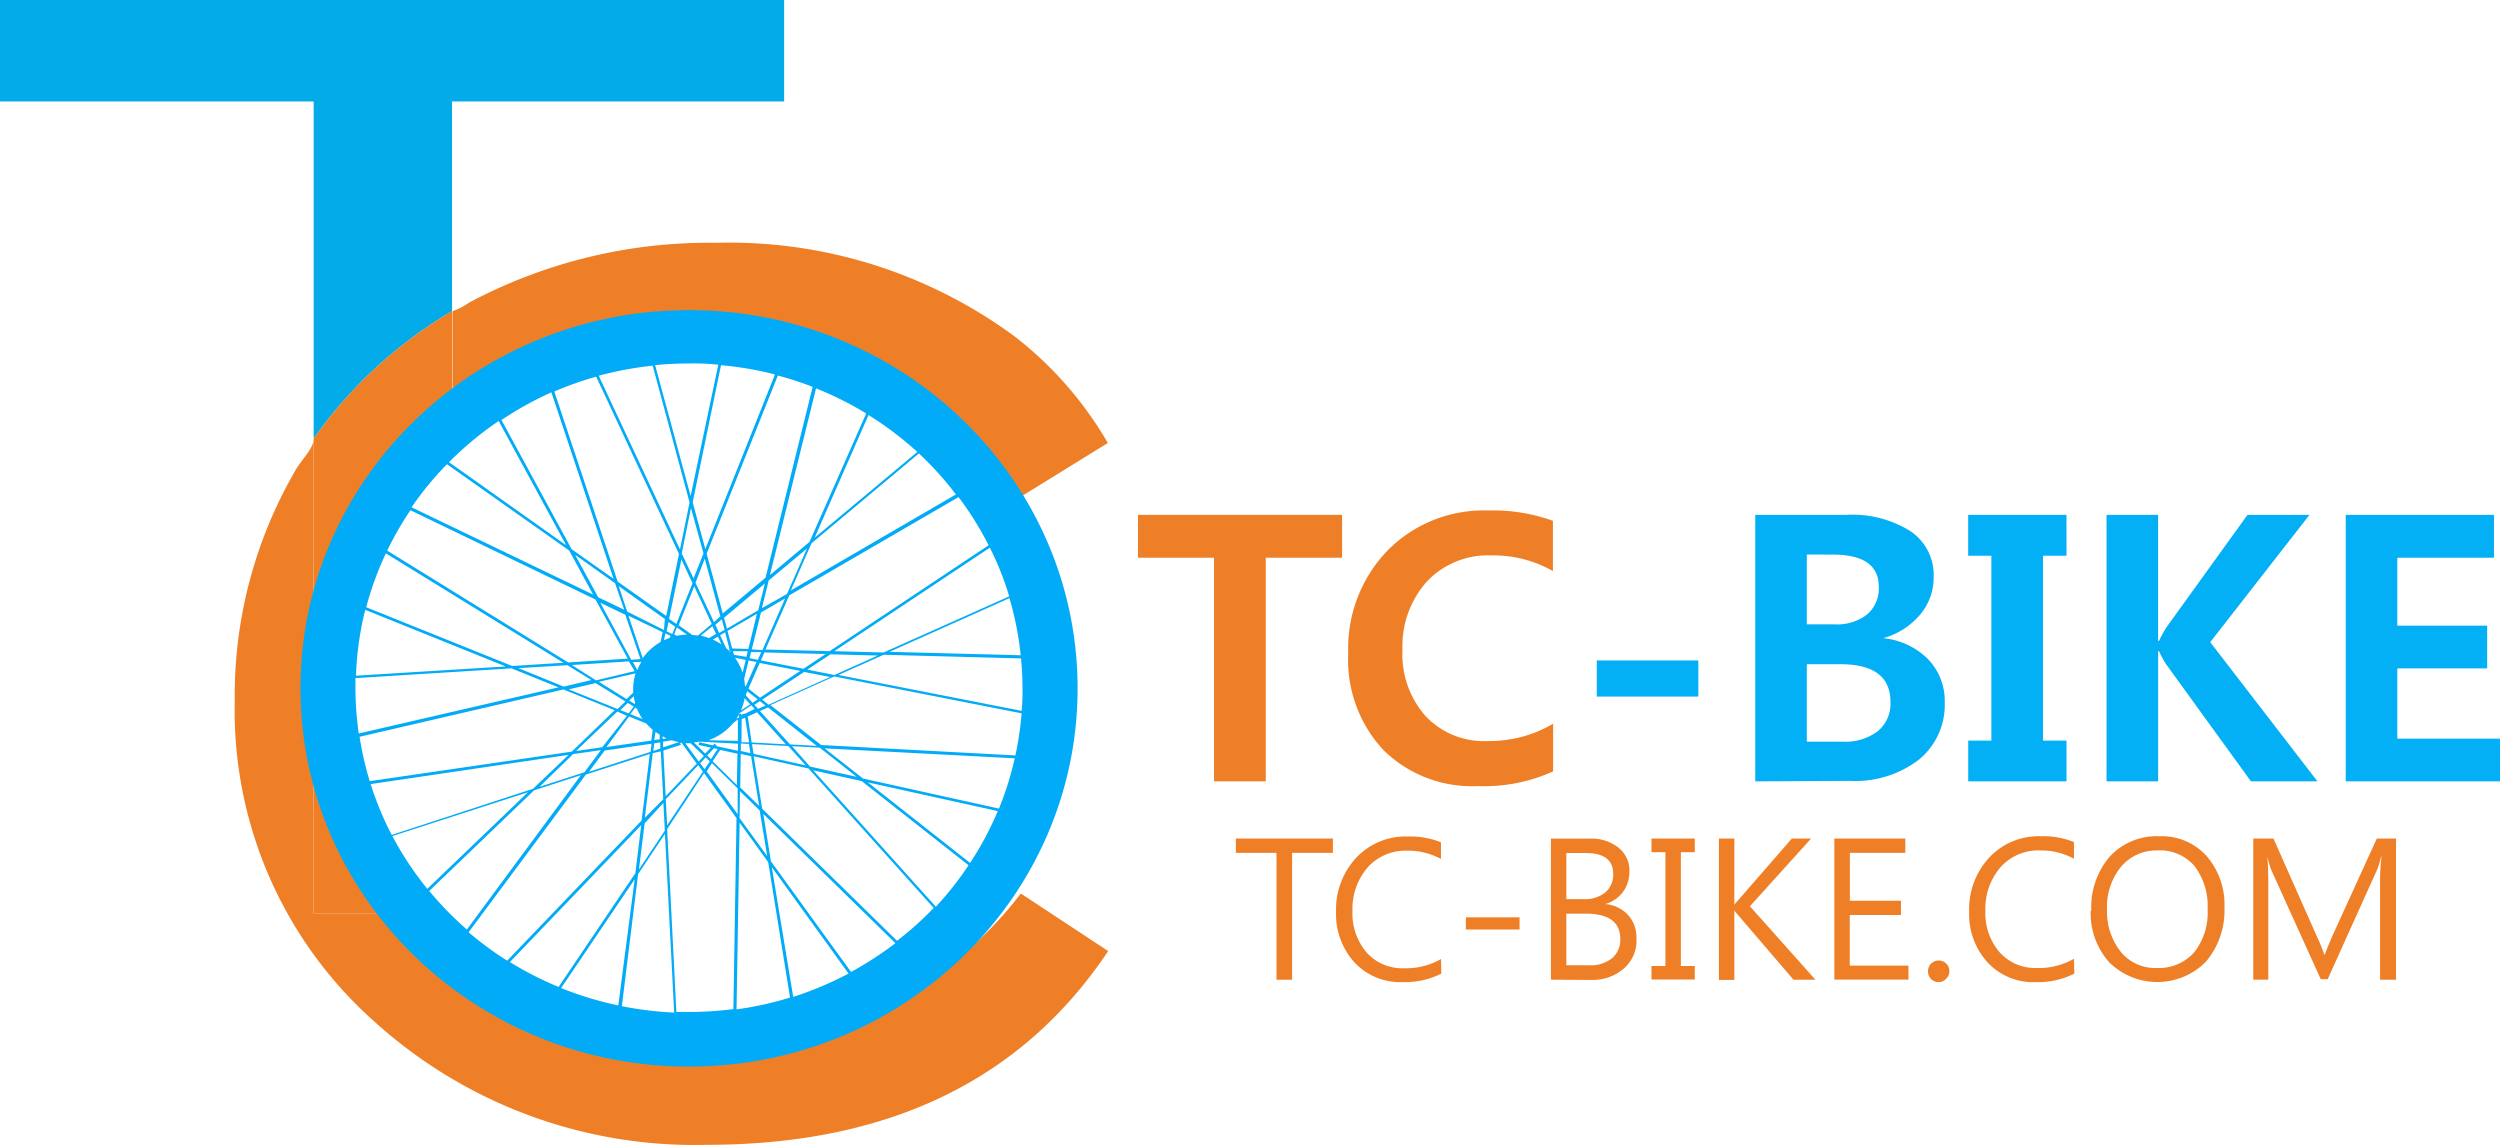 <svg id="Group_1" data-name="Group 1" xmlns="http://www.w3.org/2000/svg" width="137.357" height="62.9" viewBox="0 0 137.357 62.9">
  <path id="Path_1" data-name="Path 1" d="M366.836,174.1V162.575h18.247V157H342v5.575h17.233V181.1a24.639,24.639,0,0,1,7.6-7" transform="translate(-342 -157)" fill="#03ace9"/>
  <path id="Path_2" data-name="Path 2" d="M405.166,189.075c7.177,0,12.9,2.742,17.056,8.226l4.835-2.985a20.208,20.208,0,0,0-5.114-5.849,26.422,26.422,0,0,0-16.407-5.15,28.029,28.029,0,0,0-13.579,3.289,3.486,3.486,0,0,1-.907.466v7.233a20.816,20.816,0,0,1,14.141-5.205" transform="translate(-366.189 -169.977)" fill="#ef7f26"/>
  <path id="Path_3" data-name="Path 3" d="M393.688,237.723a20.816,20.816,0,0,1-10.213-2.489,16.584,16.584,0,0,1-5.515-4.607h-6.179V204.55c0,.537-.613,1.09-.953,1.662a24.592,24.592,0,0,0-3.381,12.757,22.849,22.849,0,0,0,7.694,17.628,26.187,26.187,0,0,0,18.247,6.751q14.937,0,22.048-10.644l-4.8-3.163a20.771,20.771,0,0,1-16.949,8.181" transform="translate(-354.549 -180.449)" fill="#ef7f26"/>
  <path id="Path_4" data-name="Path 4" d="M382.179,223.812c-.6-1.014-1.166-1.546-1.662-2.4a18.951,18.951,0,0,1-2.641-9.711,17.724,17.724,0,0,1,5.768-13.685c.025-.025-.041-.046-.041-.071V190.73a24.638,24.638,0,0,0-7.6,7v26.078Z" transform="translate(-358.767 -173.634)" fill="#ef7f26"/>
  <path id="Path_5" data-name="Path 5" d="M395.919,190.62c-11.789,0-21.349,9.306-21.349,20.781s9.559,20.781,21.349,20.781,21.349-9.311,21.349-20.781-9.554-20.781-21.349-20.781M414.241,211.4a11.168,11.168,0,0,1-.046,1.237l-10.066-1.972,2.484-1.11,7.547.2c.051.537.081,1.095.081,1.647m-8.763,4.952-2.109-1.657,10.446.547a17.5,17.5,0,0,1-.867,2.762Zm7.405,1.789a17.591,17.591,0,0,1-1.521,2.848l-5.621-4.425Zm-34.7-11.2a17.482,17.482,0,0,1,1.08-2.96l9.757,6.011-2.818.177Zm7.664,3.254-8.226.507a17.413,17.413,0,0,1,.507-3.619Zm24.755-9.463-9.088,5.286,1.135-2.59,5.9-4.937a17.91,17.91,0,0,1,2.027,2.245m-12.945,14.045.948.208-.03,1.723-1.333-1.308Zm-.507.507-.208-.2.375-.4.2.046Zm.284-.72.03-.03-.112-.1-.091.091-.76-.172-.036.147.679.152-.309.324-.623-.613a2.152,2.152,0,0,0,.309-.041l2.114.112v.39Zm1.6-1.779h-.071l-.157.071V212.8h-.147l.71-.471.182.2Zm-2.428-4.3.623-.507.2.426-.39.228a3.22,3.22,0,0,0-.431-.127m-1.328,0-.152-.071.152-.385.547.39a3.235,3.235,0,0,0-.547.066m-.39.112c-.106.041-.218.086-.324.137l.081-.38.289.137Zm-.507.228a3.071,3.071,0,0,0-.983.892h0l-.781-2.332,1.875.9Zm-1.374,1.728a2.924,2.924,0,0,0-.132.846q0,.106,0,.213l-.365.35-1.521-.948,2.027-.466Zm-.1,1.252a2.417,2.417,0,0,0,.081.38l-.035.046-.3-.188Zm.182.694a3.041,3.041,0,0,0,.3.563l-.669-.269.264-.36Zm.507.806a3.2,3.2,0,0,0,.35.345l-.076.593-2.463.355,1.242-1.678Zm.507.456a2,2,0,0,0,.228.157v.253l-.3.046Zm.385.248.223.112-.218.03Zm.507.218a2.728,2.728,0,0,0,.4.1l-.877.289v-.314Zm2.255-5.53.279-.162.2.426a2.721,2.721,0,0,0-.476-.264m.923.634h.041v.061l-.056-.061m.852,1.9a2.925,2.925,0,0,0-.041-.375l.243-1.014.436.086-.588,1.333Zm-.127-.715a3.041,3.041,0,0,0-.416-.821l.588.117Zm-.471-.983-.056-.2h.811l-.076.309Zm-.1-.35-.258-.963,1.617-.943-.471,1.931Zm-.157,0v.142l-.177-.162-.329-.71.274-.157Zm.507,3.654h.025V213l-.142.061.117-.177m.132-.274a2.789,2.789,0,0,0,.2-.674l.309.34Zm.259-.836.086-.218.573.446-.284.193Zm.152-.36.618-1.409,2.23.436-2.215,1.475Zm.684-1.551.193-.436,3.365.086-1.216.811Zm-.167-.03-.451-.091.076-.335h.558Zm-.335-.573.507-2.027,1.323-.77-1.242,2.833Zm.557-2.266.375-1.521,2.1-1.754-1.095,2.494Zm-.2.112-1.718,1.014-.162-.6,2.245-1.88Zm-1.85,1.08-.3.172-.208-.451.355-.294Zm-.583-.426-1.014-2.159.507-1.323.857,3.168Zm-.122.1-.76.639a1.988,1.988,0,0,0-.3-.025l-.76-.542.857-2.139Zm-1.946,0-.4-.274.679-3.269.608,1.308Zm-.061.152-.162.406-.314-.152.106-.507Zm-.618.182-2.022-1.014-.466-1.4,2.534,1.809Zm-1.292,1.6-.507.035-1.7-3.132,1.374.659Zm.051.152h0a2.486,2.486,0,0,0-.223.451l-.243-.441Zm-.37.507-2.124.507-1.328-.841,3.132-.2Zm-.507,1.668-.431.416-2.686-1.08,1.48-.345Zm.132.081.324.2-.279.375-.456-.182Zm-.051.71-1.353,1.723-1.439.208,2.266-2.169Zm-1.221,1.906,2.575-.375-.056.446-3.381,1.095Zm2.732-.4.324-.046v.34l-.39.127Zm.35.446.137,2.631-1.014,1.014.436-3.548Zm.142,2.833.081,1.521-1.424,2.134.314-2.534Zm0-2.879.963-.314-.041-.117h.076l.836,1.151-1.708,1.789Zm1.206-.4h.294l.725.7-.284.3Zm1.272-.167a3.082,3.082,0,0,0,1.358-.943l.258-.2v1.176Zm1.825-1.156.188-.081.218,1.353H398.8Zm.335-.147.507-.233,1.581,1.759-1.875-.1Zm.669-.3.446-.2,2.676,2.114-1.47-.081Zm-.106-.122-.2-.223.3-.2.314.243Zm.233-.507,2.3-1.521,1.429.279-3.386,1.521Zm2.473-1.647,1.272-.841,2.605.066-2.387,1.069Zm1.485-1.014,8.546-5.687a16.357,16.357,0,0,1,1.064,2.676l-6.9,3.082Zm-.259,0-3.523-.091,1.308-2.975,9.3-5.4a17.635,17.635,0,0,1,1.652,2.646Zm-.821-6.234,2.96-6.741a18.675,18.675,0,0,1,2.681,2.027Zm-.284.233-2.174,1.82,2.534-10.259a18.418,18.418,0,0,1,2.757,1.379Zm-2.413,1.962-2.352,1.967L396.887,204l3.913-9.787a17.524,17.524,0,0,1,1.911.623Zm-3.31-1.571-.694-2.57,1.556-7.532a18.3,18.3,0,0,1,2.965.507Zm-.1.238-.547,1.374-.649-1.374.507-2.494Zm-1.292-.218-4.465-9.544a19.015,19.015,0,0,1,2.965-.552l2.027,7.512Zm-.056.248-.7,3.406L392,205.537l-3.482-10.446a18.468,18.468,0,0,1,2.3-.816Zm-3.594,1.363-2.3-1.622-3.857-7.1a18.618,18.618,0,0,1,2.742-1.521Zm.081.243.507,1.46-1.429-.684-1.267-2.332Zm.7,4.146-3.274.208-9.944-6.143a17.86,17.86,0,0,1,1.277-2.22l10.167,4.906Zm-3.32.36,1.323.816-1.521.36-2.489-1.014Zm2.6,2.473-2.357,2.276-11.1,1.622a17.743,17.743,0,0,1-.558-2.438l11.2-2.6Zm-2.534,2.453-1.951,1.865-7.765,2.534a17.506,17.506,0,0,1-1.156-2.793Zm.253-.041,1.521-.218-.9,1.216-2.473.8Zm.7,1.125,3.512-1.135-.451,3.659-7.385,7.7a18.392,18.392,0,0,1-2.119-1.561Zm3.041,2.778-.324,2.641-4.217,6.249a18.755,18.755,0,0,1-2.676-1.368Zm-.36,2.975-.9,6.929a18.75,18.75,0,0,1-3.142-.953Zm.188-.284,1.475-2.21.507,9.818a19.768,19.768,0,0,1-2.874-.35Zm1.521-4.116,1.784-1.87.258.355-1.967,2.95Zm1.891-1.982.3-.314.228.218-.289.431Zm.644,0,1.414,1.389v1.419l-1.7-2.352Zm1.521,3.269,1.571,2.174,1.2,7.436a18.3,18.3,0,0,1-2.94.649Zm1.769,2.448,4.217,5.844a18.758,18.758,0,0,1-3.041,1.282Zm-.051-.329L400,218.3l7.258,7.1a18.583,18.583,0,0,1-2.438,1.581Zm-.2-.279-1.521-2.093.025-1.475,1.08,1.059Zm-1.485-3.776.03-1.84.568.127.441,2.727Zm.035-2v-.411l.446.025.081.507Zm.613-.38,1.992.106.958,1.064-2.864-.634Zm2.2.117,1.521.081,2.027,1.6-2.56-.563Zm1.6-.066-2.788-2.195,3.507-1.571,10.294,2.027a18.249,18.249,0,0,1-.34,2.311Zm3.756-5.119,6.589-2.95a17.453,17.453,0,0,1,.618,3.137Zm-9.407-15.778-1.521,7.218-1.951-7.192c.608-.061,1.227-.091,1.845-.091a12.3,12.3,0,0,1,1.6.066m-12.033,3.107,3.7,6.812-6.437-4.562a18.3,18.3,0,0,1,2.737-2.266m-2.849,2.377,6.716,4.744,1.313,2.418-9.975-4.795a17.764,17.764,0,0,1,1.946-2.367M377.6,210.838l8.561-.537,2.585,1.044-10.973,2.534a17.842,17.842,0,0,1-.182-2.534v-.537m2.027,8.708,7.451-2.408-5.53,5.307a17.853,17.853,0,0,1-1.921-2.9m2.027,3.016,5.763-5.53,2.57-.831-6.265,8.48a18.136,18.136,0,0,1-2.068-2.119m13.579,6.64-.507-10.041,2.027-3.072,1.784,2.473-.172,10.492a19.478,19.478,0,0,1-2.448.157h-.689m12.139-3.9-7.42-7.268-.466-2.879,3.011.669,6.878,7.664a17.914,17.914,0,0,1-2.027,1.815m2.108-1.926-6.7-7.451,2.666.593,5.869,4.622a17.407,17.407,0,0,1-1.8,2.281" transform="translate(-358.062 -173.58)" fill="#02abf7"/>
  <path id="Path_6" data-name="Path 6" d="M134.572,58.167H130.38V70.453h-2.843V58.167H123.36V55.81h11.212Z" transform="translate(-60.835 -27.523)" fill="#ef7f26"/>
  <path id="Path_7" data-name="Path 7" d="M499.4,226.669a9.159,9.159,0,0,1-4.136.806,6.924,6.924,0,0,1-5.19-1.982,7.27,7.27,0,0,1-1.931-5.292,7.76,7.76,0,0,1,2.159-5.667,7.42,7.42,0,0,1,5.54-2.2,9.66,9.66,0,0,1,3.548.568v2.762a6.589,6.589,0,0,0-3.381-.862,4.612,4.612,0,0,0-3.548,1.439A5.312,5.312,0,0,0,491.125,220a5.1,5.1,0,0,0,1.277,3.639,4.4,4.4,0,0,0,3.391,1.363,6.908,6.908,0,0,0,3.609-.953Z" transform="translate(-414.068 -184.286)" fill="#ef7f26"/>
  <rect id="Rectangle_1" data-name="Rectangle 1" width="5.58" height="1.987" transform="translate(87.731 36.286)" fill="#03b0f5"/>
  <path id="Path_8" data-name="Path 8" d="M532.27,227.442V212.8h4.982a6.012,6.012,0,0,1,3.548.9,2.889,2.889,0,0,1,1.272,2.509,3.147,3.147,0,0,1-.745,2.073,4.055,4.055,0,0,1-2.027,1.292h0a4.024,4.024,0,0,1,2.463,1.156,3.285,3.285,0,0,1,.917,2.367,3.888,3.888,0,0,1-1.414,3.148,5.738,5.738,0,0,1-3.781,1.171Zm2.833-12.464v3.837h1.521a2.686,2.686,0,0,0,1.789-.542,1.875,1.875,0,0,0,.644-1.521q0-1.769-2.534-1.769Zm0,6.026v4.258h1.951a2.975,2.975,0,0,0,1.951-.578,1.966,1.966,0,0,0,.694-1.6c0-1.384-.912-2.078-2.747-2.078Z" transform="translate(-435.831 -184.512)" fill="#03b0f5"/>
  <path id="Path_9" data-name="Path 9" d="M218.753,58.055h-1.292V68.213h1.292v2.24h-5.4v-2.24h1.272V58.055H213.35V55.81h5.4Z" transform="translate(-105.213 -27.523)" fill="#03b0f5"/>
  <path id="Path_10" data-name="Path 10" d="M581.937,227.453h-3.654l-4.663-6.437a5.153,5.153,0,0,1-.385-.715h-.051v7.152H570.35V212.81h2.833v6.924h.051a6.683,6.683,0,0,1,.4-.735l4.46-6.189H581.5l-5.454,6.995Z" transform="translate(-454.61 -184.523)" fill="#03b0f5"/>
  <path id="Path_11" data-name="Path 11" d="M262.755,70.453H254.28V55.81h8.145v2.357h-5.312V61.9h4.937v2.347h-4.937v3.862h5.641Z" transform="translate(-125.398 -27.523)" fill="#03b0f5"/>
  <path id="Path_12" data-name="Path 12" d="M139.3,91.686h-2.24v6.969H136.2V91.686h-2.23V90.9H139.3Z" transform="translate(-66.067 -44.827)" fill="#ef7f26"/>
  <path id="Path_13" data-name="Path 13" d="M492.611,255.209a4.446,4.446,0,0,1-2.134.466,3.421,3.421,0,0,1-2.636-1.08,3.938,3.938,0,0,1-1.014-2.783,4.166,4.166,0,0,1,1.1-2.96,3.715,3.715,0,0,1,2.838-1.176,4.531,4.531,0,0,1,1.825.319v.917a3.751,3.751,0,0,0-1.84-.456,2.783,2.783,0,0,0-2.2.933,3.477,3.477,0,0,0-.821,2.387,3.29,3.29,0,0,0,.77,2.266,2.626,2.626,0,0,0,2.068.872,3.852,3.852,0,0,0,2.027-.507Z" transform="translate(-413.42 -201.716)" fill="#ef7f26"/>
  <rect id="Rectangle_2" data-name="Rectangle 2" width="2.95" height="0.669" transform="translate(80.539 50.401)" fill="#ef7f26"/>
  <path id="Path_14" data-name="Path 14" d="M510.12,255.653V247.9h2.164a2.382,2.382,0,0,1,1.556.507,1.586,1.586,0,0,1,.593,1.287,1.9,1.9,0,0,1-.355,1.14,1.845,1.845,0,0,1-.978.664h0a1.916,1.916,0,0,1,1.252.593,1.83,1.83,0,0,1,.466,1.3,2.027,2.027,0,0,1-.7,1.657,2.625,2.625,0,0,1-1.784.618Zm.846-6.959v2.534h.943a1.779,1.779,0,0,0,1.206-.375,1.282,1.282,0,0,0,.426-1.014c0-.765-.507-1.145-1.521-1.145Zm0,3.33v2.838h1.257a1.885,1.885,0,0,0,1.257-.39,1.323,1.323,0,0,0,.451-1.054c0-.933-.639-1.394-1.911-1.394Z" transform="translate(-424.908 -201.826)" fill="#ef7f26"/>
  <path id="Path_15" data-name="Path 15" d="M181.4,91.65h-.765V97.9h.765v.745H179.02V97.9h.765V91.65h-.765V90.9H181.4Z" transform="translate(-88.283 -44.827)" fill="#ef7f26"/>
  <path id="Path_16" data-name="Path 16" d="M533.632,255.655h-1.206l-3.041-3.548a2.575,2.575,0,0,1-.208-.258h0v3.817h-.846V247.9h.846v3.644h0a1.763,1.763,0,0,1,.208-.253l2.95-3.391h1.059l-3.36,3.72Z" transform="translate(-433.888 -201.827)" fill="#ef7f26"/>
  <path id="Path_17" data-name="Path 17" d="M202.915,98.65H198.84V90.9h3.9v.786h-3.046v2.631H202.5V95.1h-2.813v2.778h3.224Z" transform="translate(-98.057 -44.827)" fill="#ef7f26"/>
  <path id="Path_18" data-name="Path 18" d="M551,261.708a.573.573,0,0,1,.172-.421.563.563,0,0,1,.405-.167.583.583,0,0,1,.406,1.014.542.542,0,0,1-.406.172.573.573,0,0,1-.578-.583" transform="translate(-445.068 -208.346)" fill="#ef7f26"/>
  <path id="Path_19" data-name="Path 19" d="M561.235,255.195a4.446,4.446,0,0,1-2.134.466,3.411,3.411,0,0,1-2.631-1.08,3.938,3.938,0,0,1-1.014-2.783,4.166,4.166,0,0,1,1.1-2.975,3.7,3.7,0,0,1,2.838-1.176,4.5,4.5,0,0,1,1.82.319v.917a3.721,3.721,0,0,0-1.835-.456,2.788,2.788,0,0,0-2.21.933,3.477,3.477,0,0,0-.821,2.387,3.269,3.269,0,0,0,.775,2.266,2.621,2.621,0,0,0,2.063.872,3.852,3.852,0,0,0,2.027-.507Z" transform="translate(-447.265 -201.701)" fill="#ef7f26"/>
  <path id="Path_20" data-name="Path 20" d="M568.663,251.741a4.273,4.273,0,0,1,1.014-2.98,3.5,3.5,0,0,1,2.742-1.115,3.3,3.3,0,0,1,2.58,1.09,4.055,4.055,0,0,1,.978,2.813,4.359,4.359,0,0,1-1.014,2.985,3.756,3.756,0,0,1-5.322.03,4.055,4.055,0,0,1-1.014-2.823m.9-.076a3.548,3.548,0,0,0,.74,2.311,2.438,2.438,0,0,0,1.982.907,2.59,2.59,0,0,0,2.063-.857,3.487,3.487,0,0,0,.74-2.352,3.644,3.644,0,0,0-.715-2.387,2.484,2.484,0,0,0-2.027-.862,2.534,2.534,0,0,0-2.027.912,3.512,3.512,0,0,0-.76,2.326" transform="translate(-453.76 -201.699)" fill="#ef7f26"/>
  <path id="Path_21" data-name="Path 21" d="M593.224,255.655v-5.236a11.706,11.706,0,0,1,.076-1.521h-.025a4.182,4.182,0,0,1-.223.73l-2.707,6h-.38l-2.7-5.961a3.707,3.707,0,0,1-.223-.77h0c0,.193.041.684.041,1.48v5.276h-.826V247.9h1.11l2.423,5.464a7.7,7.7,0,0,1,.365.912h.03q.076-.213.38-.943l2.479-5.433H594.1v7.755Z" transform="translate(-462.456 -201.827)" fill="#ef7f26"/>
</svg>
